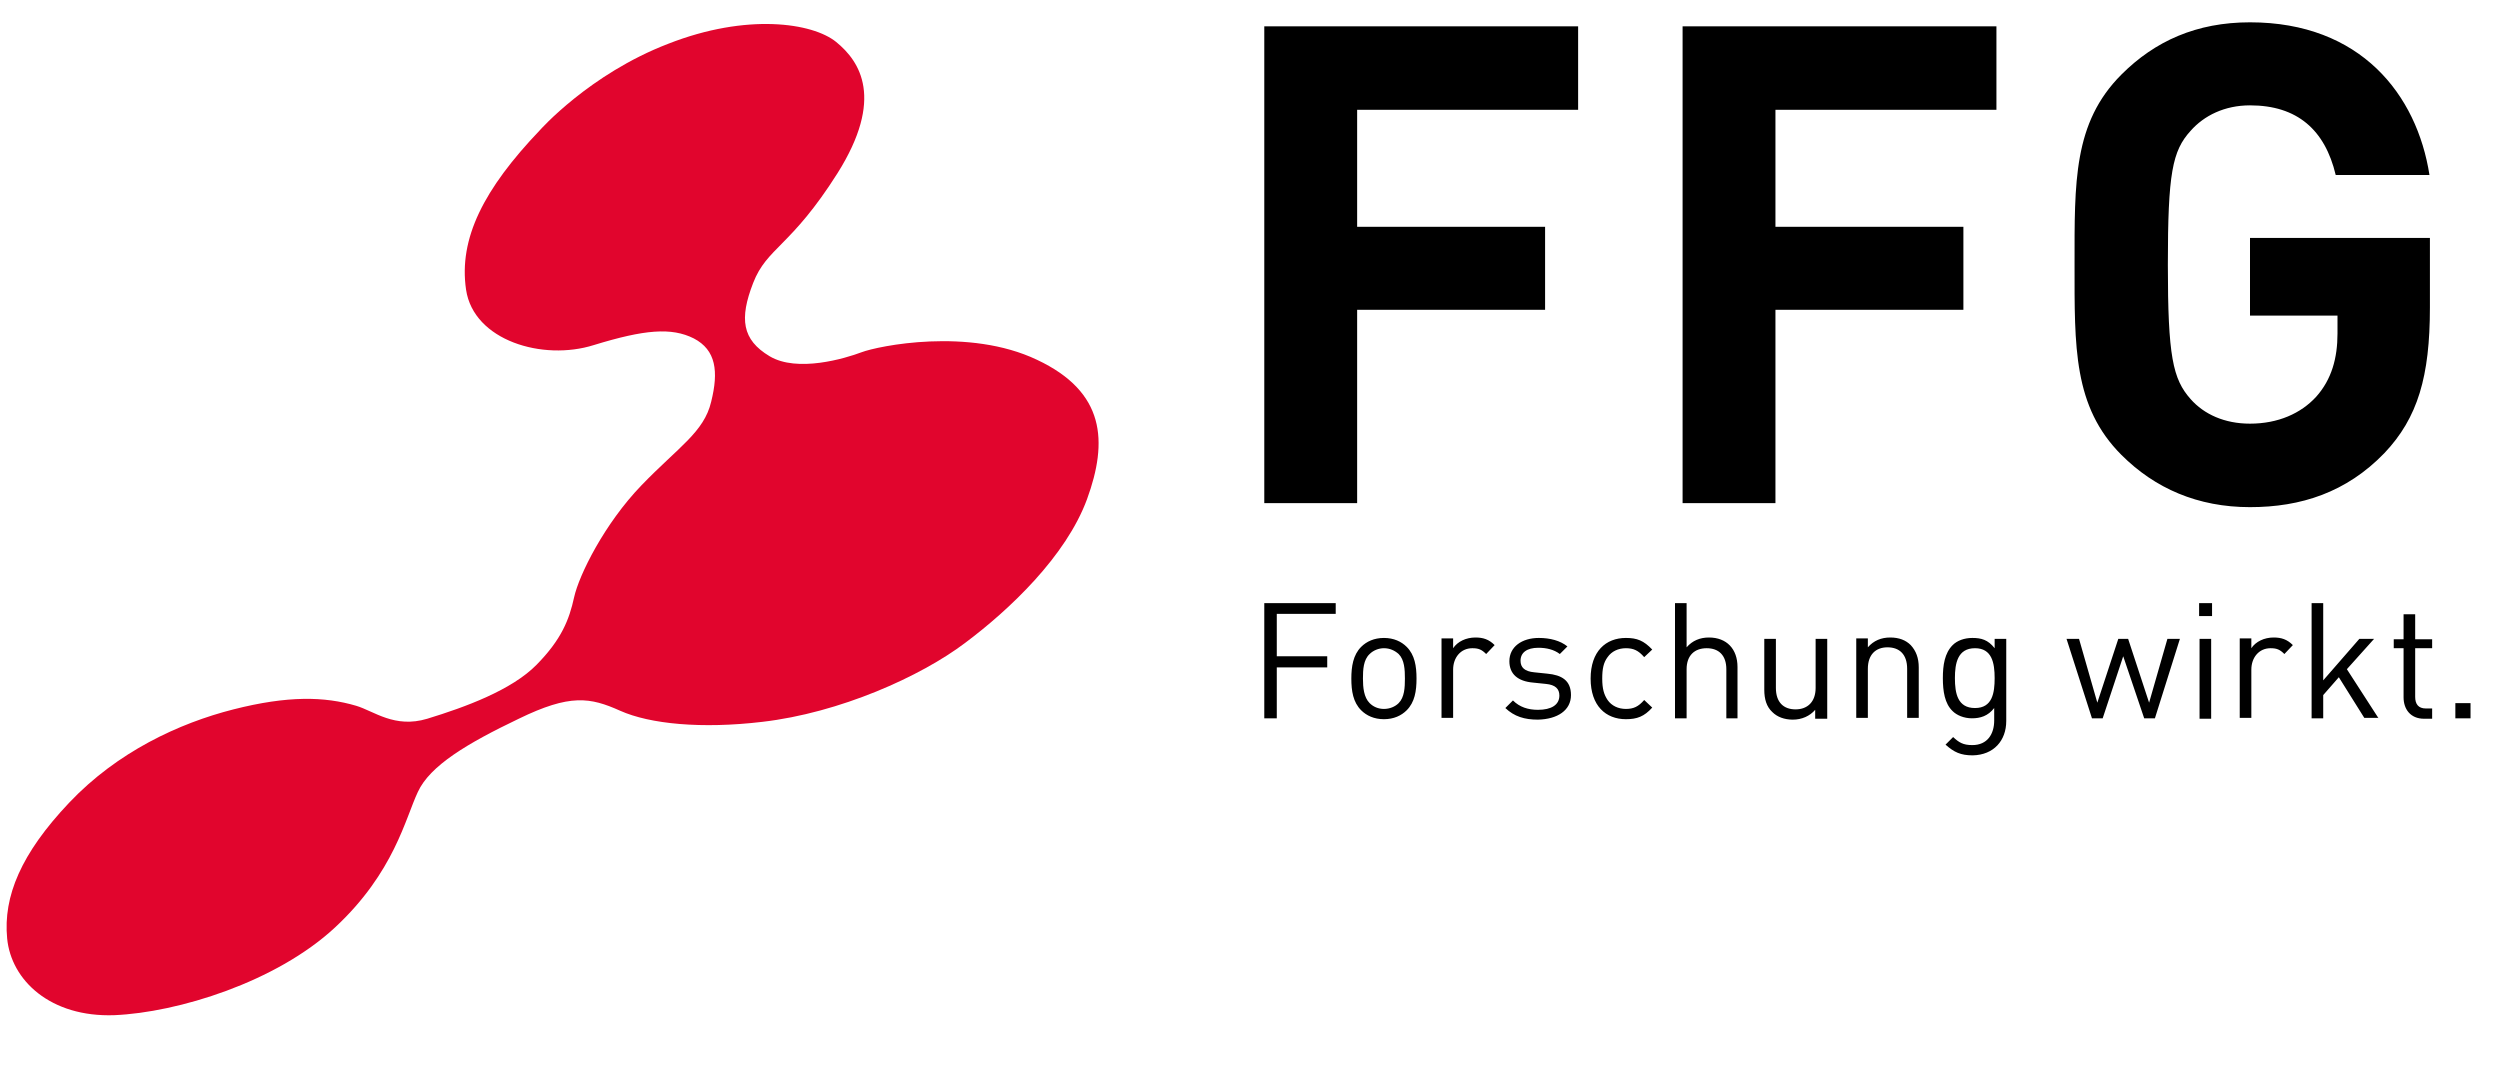 <?xml version="1.0" encoding="UTF-8" standalone="no"?>
<!DOCTYPE svg PUBLIC "-//W3C//DTD SVG 1.1//EN" "http://www.w3.org/Graphics/SVG/1.1/DTD/svg11.dtd">
<svg width="100%" height="100%" viewBox="0 0 56 24" version="1.1" xmlns="http://www.w3.org/2000/svg" xmlns:xlink="http://www.w3.org/1999/xlink" xml:space="preserve" xmlns:serif="http://www.serif.com/" style="fill-rule:evenodd;clip-rule:evenodd;stroke-linejoin:round;stroke-miterlimit:2;">
    <g transform="matrix(1,0,0,1,-285,-22)">
        <path d="M340.34,37.75L340,37.75L340,38.09L340.34,38.09L340.34,37.75ZM339.48,38.1L339.48,37.87L339.34,37.87C339.17,37.87 339.1,37.77 339.1,37.61L339.1,36.52L339.48,36.52L339.48,36.32L339.1,36.32L339.1,35.76L338.84,35.76L338.84,36.32L338.62,36.32L338.62,36.52L338.84,36.52L338.84,37.62C338.84,37.88 338.99,38.1 339.3,38.1L339.48,38.1ZM338.28,38.09L337.57,36.99L338.18,36.31L337.85,36.31L337.04,37.24L337.04,35.51L336.78,35.51L336.78,38.09L337.04,38.09L337.04,37.57L337.39,37.17L337.96,38.08L338.28,38.08L338.28,38.09ZM336.36,36.45C336.23,36.32 336.1,36.28 335.93,36.28C335.72,36.28 335.53,36.37 335.43,36.52L335.43,36.3L335.17,36.3L335.17,38.08L335.43,38.08L335.43,37C335.43,36.73 335.6,36.52 335.86,36.52C336,36.52 336.07,36.55 336.17,36.65L336.36,36.45ZM334.53,36.31L334.27,36.31L334.27,38.1L334.53,38.1L334.53,36.31ZM334.55,35.51L334.26,35.51L334.26,35.8L334.55,35.8L334.55,35.51ZM333.83,36.31L333.55,36.31L333.14,37.74L332.67,36.31L332.45,36.31L331.98,37.74L331.57,36.31L331.29,36.31L331.86,38.09L332.1,38.09L332.56,36.7L333.03,38.09L333.27,38.09L333.83,36.31ZM329.68,37.19C329.68,37.52 329.63,37.86 329.24,37.86C328.85,37.86 328.79,37.53 328.79,37.19C328.79,36.86 328.85,36.52 329.24,36.52C329.62,36.52 329.68,36.85 329.68,37.19M329.94,38.15L329.94,36.31L329.68,36.31L329.68,36.52C329.53,36.33 329.38,36.29 329.18,36.29C329,36.29 328.84,36.35 328.74,36.45C328.56,36.63 328.52,36.9 328.52,37.19C328.52,37.48 328.56,37.76 328.74,37.93C328.83,38.02 328.99,38.09 329.17,38.09C329.36,38.09 329.53,38.04 329.67,37.86L329.67,38.14C329.67,38.44 329.52,38.69 329.18,38.69C328.97,38.69 328.88,38.63 328.75,38.51L328.58,38.68C328.77,38.85 328.92,38.92 329.19,38.92C329.66,38.91 329.94,38.59 329.94,38.15M327.98,38.09L327.98,36.95C327.98,36.74 327.92,36.58 327.8,36.45C327.69,36.34 327.54,36.28 327.34,36.28C327.14,36.28 326.97,36.35 326.84,36.5L326.84,36.3L326.58,36.3L326.58,38.08L326.84,38.08L326.84,36.98C326.84,36.67 327.01,36.5 327.28,36.5C327.55,36.5 327.72,36.66 327.72,36.98L327.72,38.08L327.98,38.08L327.98,38.09ZM325.93,38.1L325.93,36.31L325.67,36.31L325.67,37.41C325.67,37.72 325.49,37.89 325.22,37.89C324.95,37.89 324.78,37.73 324.78,37.41L324.78,36.31L324.52,36.31L324.52,37.45C324.52,37.66 324.57,37.83 324.7,37.95C324.81,38.06 324.97,38.12 325.16,38.12C325.36,38.12 325.54,38.04 325.66,37.9L325.66,38.1L325.93,38.1ZM323.92,38.09L323.92,36.94C323.92,36.54 323.68,36.28 323.28,36.28C323.08,36.28 322.91,36.35 322.78,36.5L322.78,35.51L322.52,35.51L322.52,38.09L322.78,38.09L322.78,36.99C322.78,36.68 322.96,36.52 323.23,36.52C323.5,36.52 323.67,36.68 323.67,36.99L323.67,38.09L323.92,38.09ZM322.01,37.85L321.83,37.68C321.7,37.83 321.59,37.88 321.42,37.88C321.25,37.88 321.1,37.81 321.01,37.68C320.93,37.56 320.89,37.43 320.89,37.2C320.89,36.98 320.92,36.84 321.01,36.72C321.1,36.59 321.25,36.52 321.42,36.52C321.59,36.52 321.7,36.57 321.83,36.72L322.01,36.55C321.82,36.35 321.67,36.29 321.42,36.29C320.97,36.29 320.63,36.59 320.63,37.2C320.63,37.81 320.97,38.11 321.42,38.11C321.67,38.11 321.83,38.05 322.01,37.85M320.19,37.57C320.19,37.24 319.98,37.12 319.66,37.09L319.37,37.06C319.15,37.04 319.06,36.95 319.06,36.8C319.06,36.62 319.2,36.51 319.46,36.51C319.64,36.51 319.81,36.55 319.94,36.65L320.11,36.48C319.95,36.35 319.72,36.29 319.47,36.29C319.09,36.29 318.81,36.49 318.81,36.81C318.81,37.1 319,37.26 319.34,37.29L319.63,37.32C319.84,37.34 319.93,37.43 319.93,37.58C319.93,37.79 319.75,37.9 319.45,37.9C319.23,37.9 319.04,37.84 318.89,37.69L318.72,37.86C318.92,38.05 319.15,38.12 319.45,38.12C319.89,38.11 320.19,37.91 320.19,37.57M318.48,36.45C318.35,36.32 318.22,36.28 318.05,36.28C317.84,36.28 317.65,36.37 317.55,36.52L317.55,36.3L317.29,36.3L317.29,38.08L317.55,38.08L317.55,37C317.55,36.73 317.72,36.52 317.98,36.52C318.12,36.52 318.19,36.55 318.29,36.65L318.48,36.45ZM316.47,37.2C316.47,37.4 316.46,37.62 316.33,37.75C316.25,37.83 316.13,37.88 316,37.88C315.87,37.88 315.76,37.83 315.68,37.75C315.55,37.62 315.53,37.4 315.53,37.2C315.53,37 315.54,36.78 315.68,36.65C315.76,36.57 315.88,36.52 316,36.52C316.13,36.52 316.24,36.57 316.33,36.65C316.46,36.78 316.47,37 316.47,37.2M316.73,37.2C316.73,36.92 316.69,36.67 316.51,36.49C316.39,36.37 316.22,36.29 316,36.29C315.78,36.29 315.61,36.37 315.49,36.49C315.31,36.67 315.27,36.93 315.27,37.2C315.27,37.48 315.31,37.73 315.49,37.91C315.61,38.03 315.78,38.11 316,38.11C316.22,38.11 316.39,38.03 316.51,37.91C316.69,37.73 316.73,37.48 316.73,37.2M314.92,35.76L314.92,35.51L313.32,35.51L313.32,38.09L313.6,38.09L313.6,36.95L314.73,36.95L314.73,36.7L313.6,36.7L313.6,35.75L314.92,35.75L314.92,35.76Z" style="fill-rule:nonzero;"/>
        <path d="M339.43,28.89L339.43,27.33L335.4,27.33L335.4,29.07L337.36,29.07L337.36,29.47C337.36,30.02 337.23,30.5 336.88,30.89C336.54,31.26 336.03,31.49 335.4,31.49C334.83,31.49 334.37,31.28 334.07,30.94C333.67,30.49 333.56,29.98 333.56,27.93C333.56,25.88 333.66,25.38 334.07,24.93C334.37,24.59 334.83,24.36 335.4,24.36C336.46,24.36 337.08,24.91 337.32,25.92L339.42,25.92C339.14,24.12 337.88,22.5 335.4,22.5C334.2,22.5 333.27,22.92 332.52,23.67C331.44,24.75 331.47,26.08 331.47,27.93C331.47,29.77 331.44,31.11 332.52,32.19C333.27,32.94 334.23,33.36 335.4,33.36C336.54,33.36 337.56,33.03 338.41,32.15C339.16,31.36 339.43,30.43 339.43,28.89M329.72,24.46L329.72,22.59L322.69,22.59L322.69,33.27L324.77,33.27L324.77,28.94L328.98,28.94L328.98,27.08L324.77,27.08L324.77,24.46L329.72,24.46ZM320.35,24.46L320.35,22.59L313.32,22.59L313.32,33.27L315.4,33.27L315.4,28.94L319.61,28.94L319.61,27.08L315.4,27.08L315.4,24.46L320.35,24.46Z" style="fill-rule:nonzero;"/>
        <path d="M297.09,24.92C297.09,24.92 298.2,23.66 299.97,22.98C301.73,22.29 303.2,22.51 303.73,22.94C304.27,23.38 304.81,24.21 303.76,25.88C302.71,27.54 302.18,27.54 301.87,28.34C301.56,29.14 301.62,29.61 302.24,29.98C302.86,30.35 303.93,30.03 304.3,29.89C304.67,29.75 306.7,29.33 308.23,30.06C309.76,30.78 309.82,31.89 309.35,33.18C308.88,34.46 307.61,35.66 306.62,36.4C305.63,37.15 303.81,37.97 302.07,38.17C300.72,38.33 299.56,38.22 298.89,37.92C298.22,37.62 297.77,37.54 296.62,38.1C295.47,38.65 294.63,39.15 294.36,39.74C294.08,40.33 293.83,41.54 292.51,42.77C291.19,44 288.98,44.68 287.56,44.74C286.13,44.79 285.25,43.96 285.16,43.02C285.07,42.08 285.47,41.12 286.55,39.98C287.63,38.84 289.01,38.2 290.23,37.89C291.45,37.58 292.27,37.6 292.98,37.81C293.38,37.93 293.84,38.32 294.57,38.1C295.42,37.84 296.46,37.46 297.02,36.89C297.58,36.32 297.75,35.88 297.86,35.38C297.97,34.88 298.54,33.73 299.37,32.87C300.2,32.01 300.77,31.68 300.93,31C301.1,30.32 301.04,29.84 300.54,29.58C300.04,29.33 299.44,29.38 298.3,29.73C297.16,30.09 295.61,29.63 295.44,28.49C295.27,27.34 295.84,26.23 297.09,24.92Z" style="fill:rgb(225,5,45);fill-rule:nonzero;"/>
    </g>
    <g id="ArtBoard1" transform="matrix(1.038,0,0,0.853,-290.499,-12.608)">
        <rect x="280" y="14.78" width="53.34" height="27.22" style="fill:none;"/>
    </g>
</svg>
